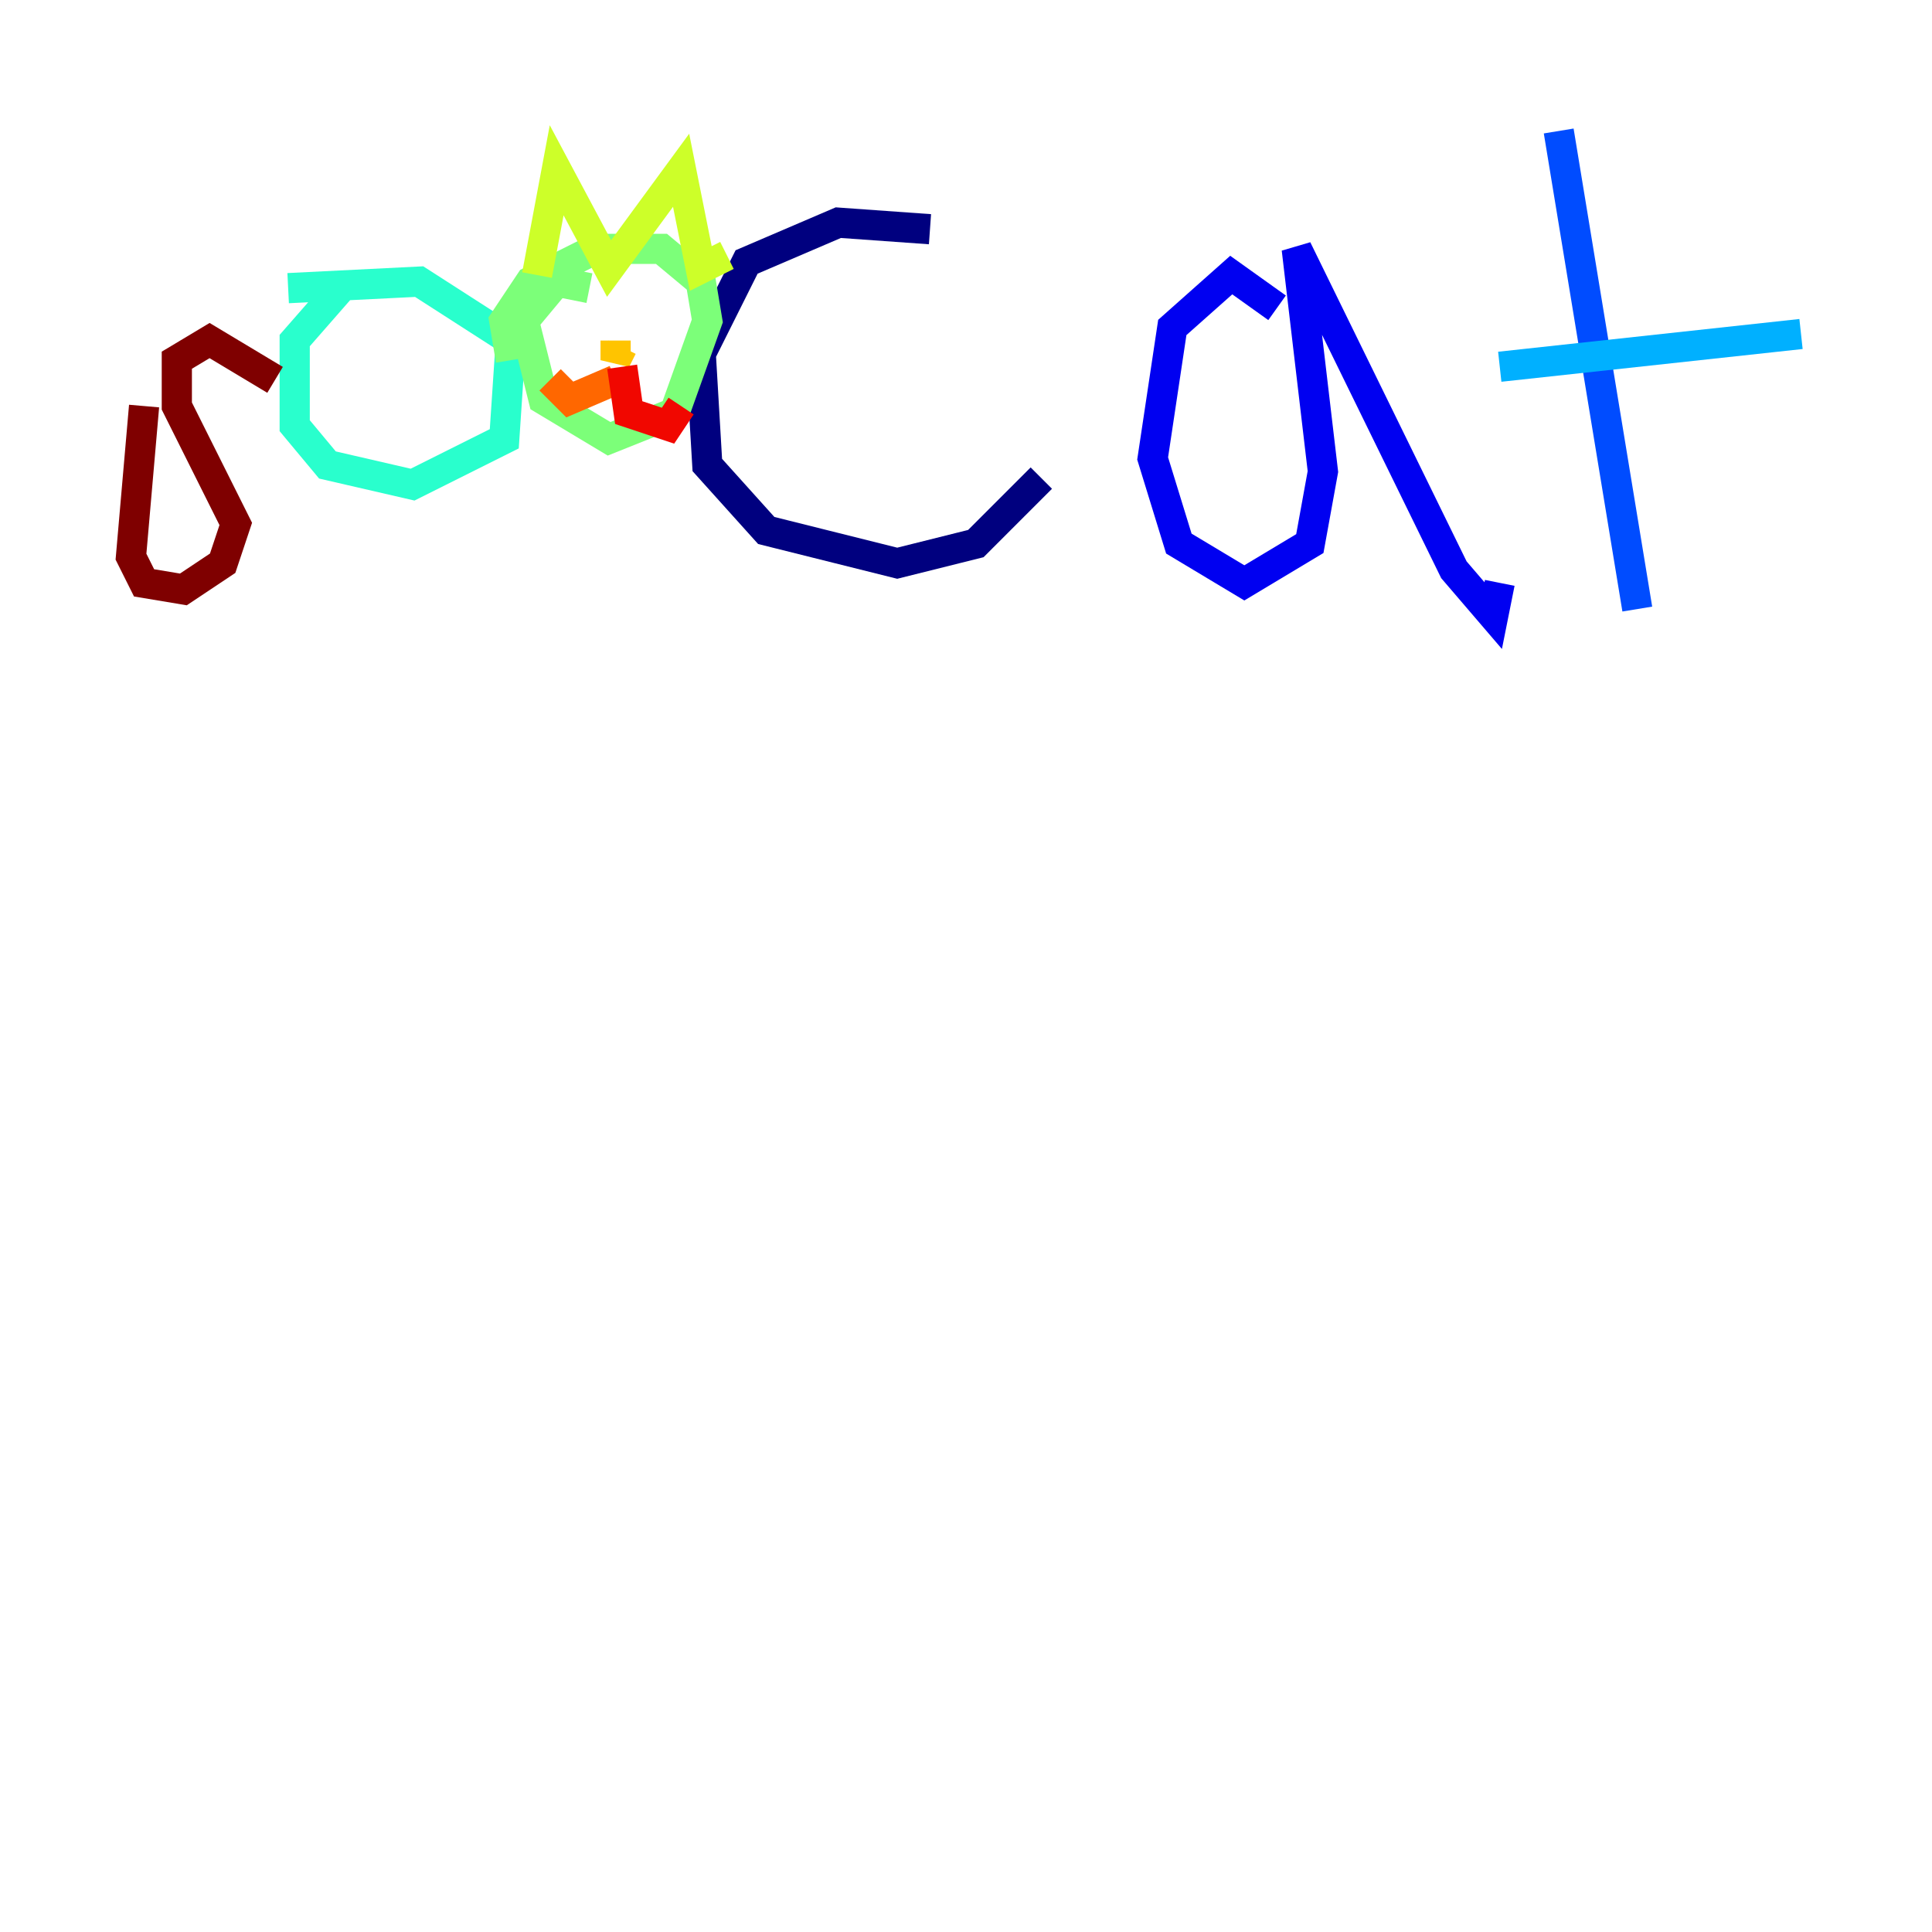 <?xml version="1.0" encoding="utf-8" ?>
<svg baseProfile="tiny" height="128" version="1.2" viewBox="0,0,128,128" width="128" xmlns="http://www.w3.org/2000/svg" xmlns:ev="http://www.w3.org/2001/xml-events" xmlns:xlink="http://www.w3.org/1999/xlink"><defs /><polyline fill="none" points="61.614,15.186 55.539,14.752 49.464,17.356 46.427,23.43 46.861,30.807 50.766,35.146 59.444,37.315 64.651,36.014 68.99,31.675" stroke="#00007f" stroke-width="2" /><polyline fill="none" points="84.61,20.393 81.573,18.224 77.668,21.695 76.366,30.373 78.102,36.014 82.441,38.617 86.78,36.014 87.647,31.241 85.912,16.488 96.325,37.749 98.929,40.786 99.363,38.617" stroke="#0000f1" stroke-width="2" /><polyline fill="none" points="103.268,8.678 108.475,40.352" stroke="#004cff" stroke-width="2" /><polyline fill="none" points="99.363,24.298 119.322,22.129" stroke="#00b0ff" stroke-width="2" /><polyline fill="none" points="19.091,19.091 27.77,18.658 33.844,22.563 33.41,29.071 27.336,32.108 21.695,30.807 19.525,28.203 19.525,22.563 22.563,19.091" stroke="#29ffcd" stroke-width="2" /><polyline fill="none" points="39.051,19.091 36.881,18.658 34.712,21.261 36.014,26.468 40.352,29.071 44.691,27.336 46.861,21.261 46.427,18.658 43.824,16.488 39.485,16.488 35.146,18.658 33.41,21.261 33.844,23.864" stroke="#7cff79" stroke-width="2" /><polyline fill="none" points="35.58,18.224 36.881,11.281 40.352,17.79 45.125,11.281 46.427,17.79 48.163,16.922" stroke="#cdff29" stroke-width="2" /><polyline fill="none" points="40.786,22.563 40.786,23.864 41.22,22.997" stroke="#ffc400" stroke-width="2" /><polyline fill="none" points="40.786,25.166 37.749,26.468 36.447,25.166" stroke="#ff6700" stroke-width="2" /><polyline fill="none" points="41.22,24.298 41.654,27.336 44.258,28.203 45.125,26.902" stroke="#f10700" stroke-width="2" /><polyline fill="none" points="18.224,25.166 13.885,22.563 11.715,23.864 11.715,26.902 15.62,34.712 14.752,37.315 12.149,39.051 9.546,38.617 8.678,36.881 9.546,26.902" stroke="#7f0000" stroke-width="2" /></svg>